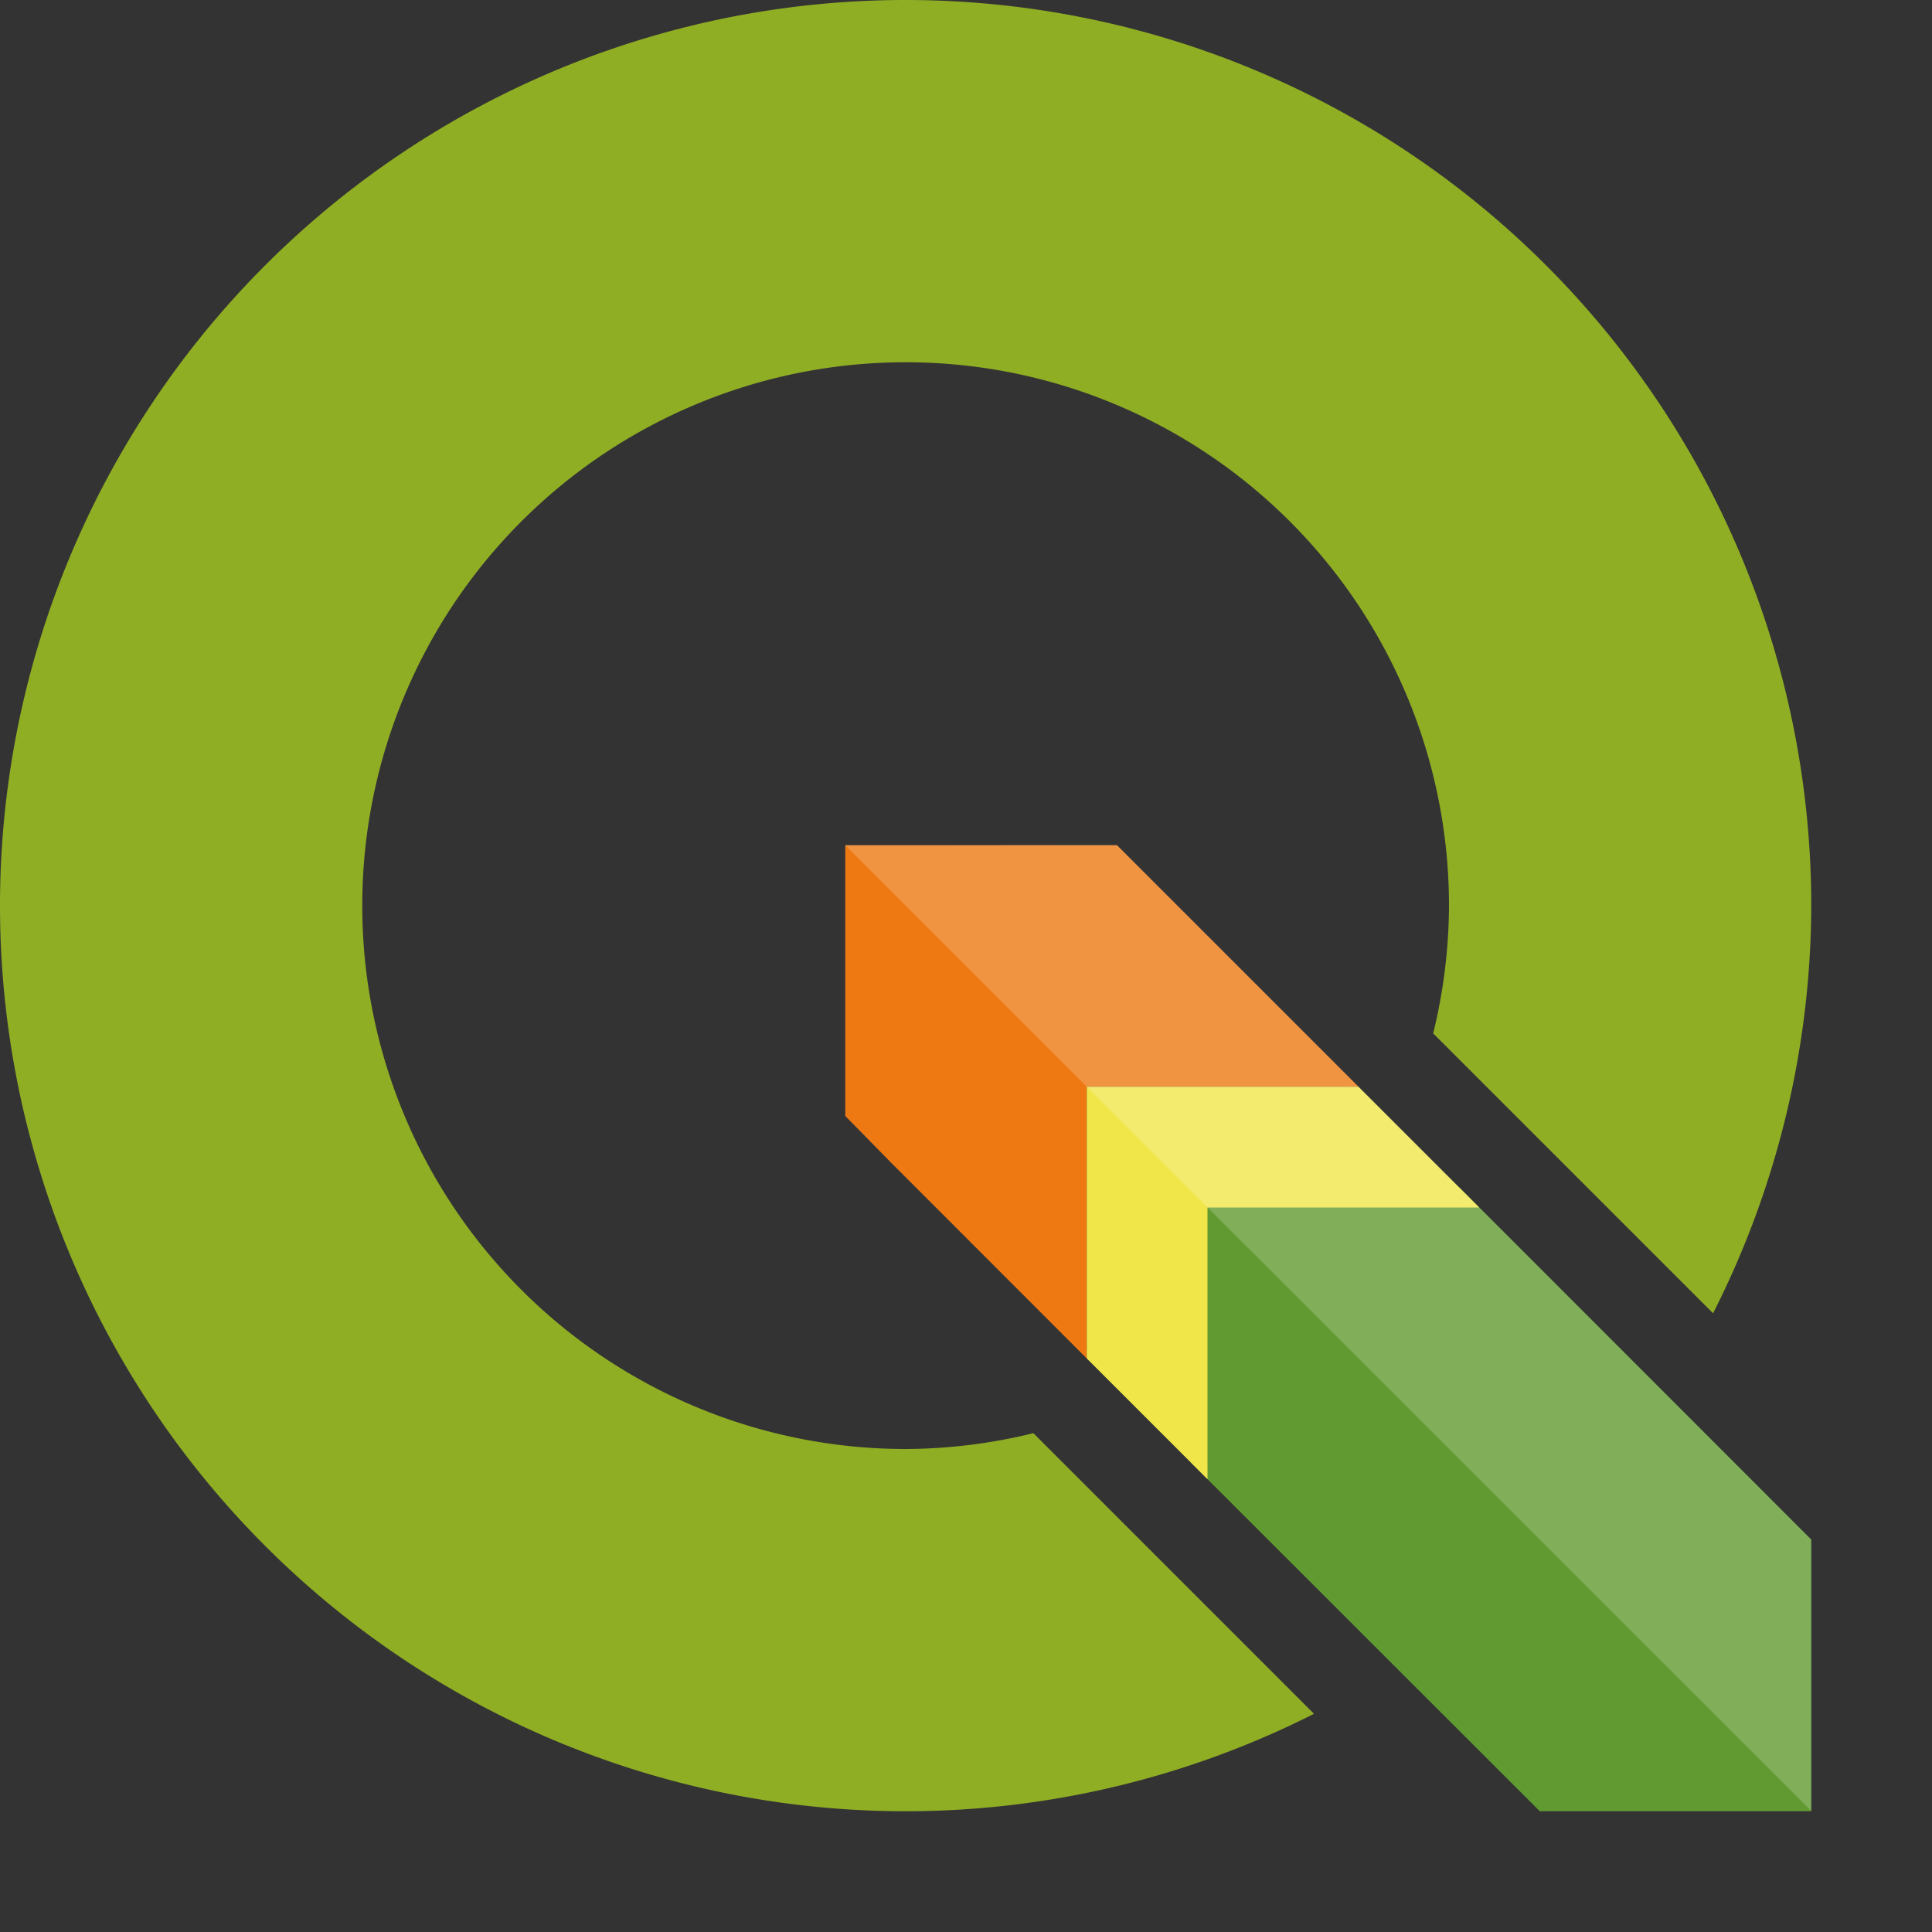 <svg xmlns="http://www.w3.org/2000/svg" width="16" height="16" version="1.1"><rect width="100%" height="100%" fill="#333333" stroke="none"/><defs>
<linearGradient id="ucPurpleBlue" x1="0%" y1="0%" x2="100%" y2="100%">
  <stop offset="0%" style="stop-color:#B794F4;stop-opacity:1"/>
  <stop offset="100%" style="stop-color:#4299E1;stop-opacity:1"/>
</linearGradient>
</defs>
 <g transform="translate(0,-1106.52)">
  <path style="fill:#90ae24" d="M 7.5,1106.52 A 7.5,7.5 0 0 0 9.6312393e-8,1114.02 7.5,7.5 0 0 0 7.5,1121.52 a 7.5,7.5 0 0 0 3.382,-0.807 l -2.038,-2.038 -0.136,-0.136 -0.15,-0.15 a 4.5,4.5 0 0 1 -1.058,0.131 4.5,4.5 0 0 1 -4.5,-4.5 4.5,4.5 0 0 1 4.5,-4.5 4.5,4.5 0 0 1 4.5,4.5 4.5,4.5 0 0 1 -0.131,1.058 l 0.137,0.137 0.149,0.149 2.032,2.032 A 7.5,7.5 0 0 0 15,1114.02 7.5,7.5 0 0 0 7.5,1106.52 Z"/>
  <path style="fill:#ee7913" d="m 7,1113.52 v 2.242 l 0.367,0.374 L 9,1117.77 v -2.25 h 2.25 l -2,-2 z"/>
  <path style="fill:#609a30" transform="translate(0,1106.52)" d="M 9.863 9.826 L 9.863 12.113 L 12.752 15 L 15 15 L 15 12.75 L 12.102 9.85 L 12.074 9.826 L 9.863 9.826 z"/>
  <path style="fill:#f0e64a" transform="translate(0,1106.52)" d="M 9 9 L 9 11.25 L 10 12.25 L 10 10 L 12.25 10 L 11.25 9 L 9 9 z"/>
  <path style="opacity:0.2;fill:#ffffff" transform="translate(0,1106.52)" d="M 9.25 6.998 L 7 7 L 15 14.998 L 15 12.75 L 12.25 10 L 12.102 9.85 L 11.135 8.883 L 11.125 8.873 L 9.25 6.998 z"/>
 </g>
</svg>
